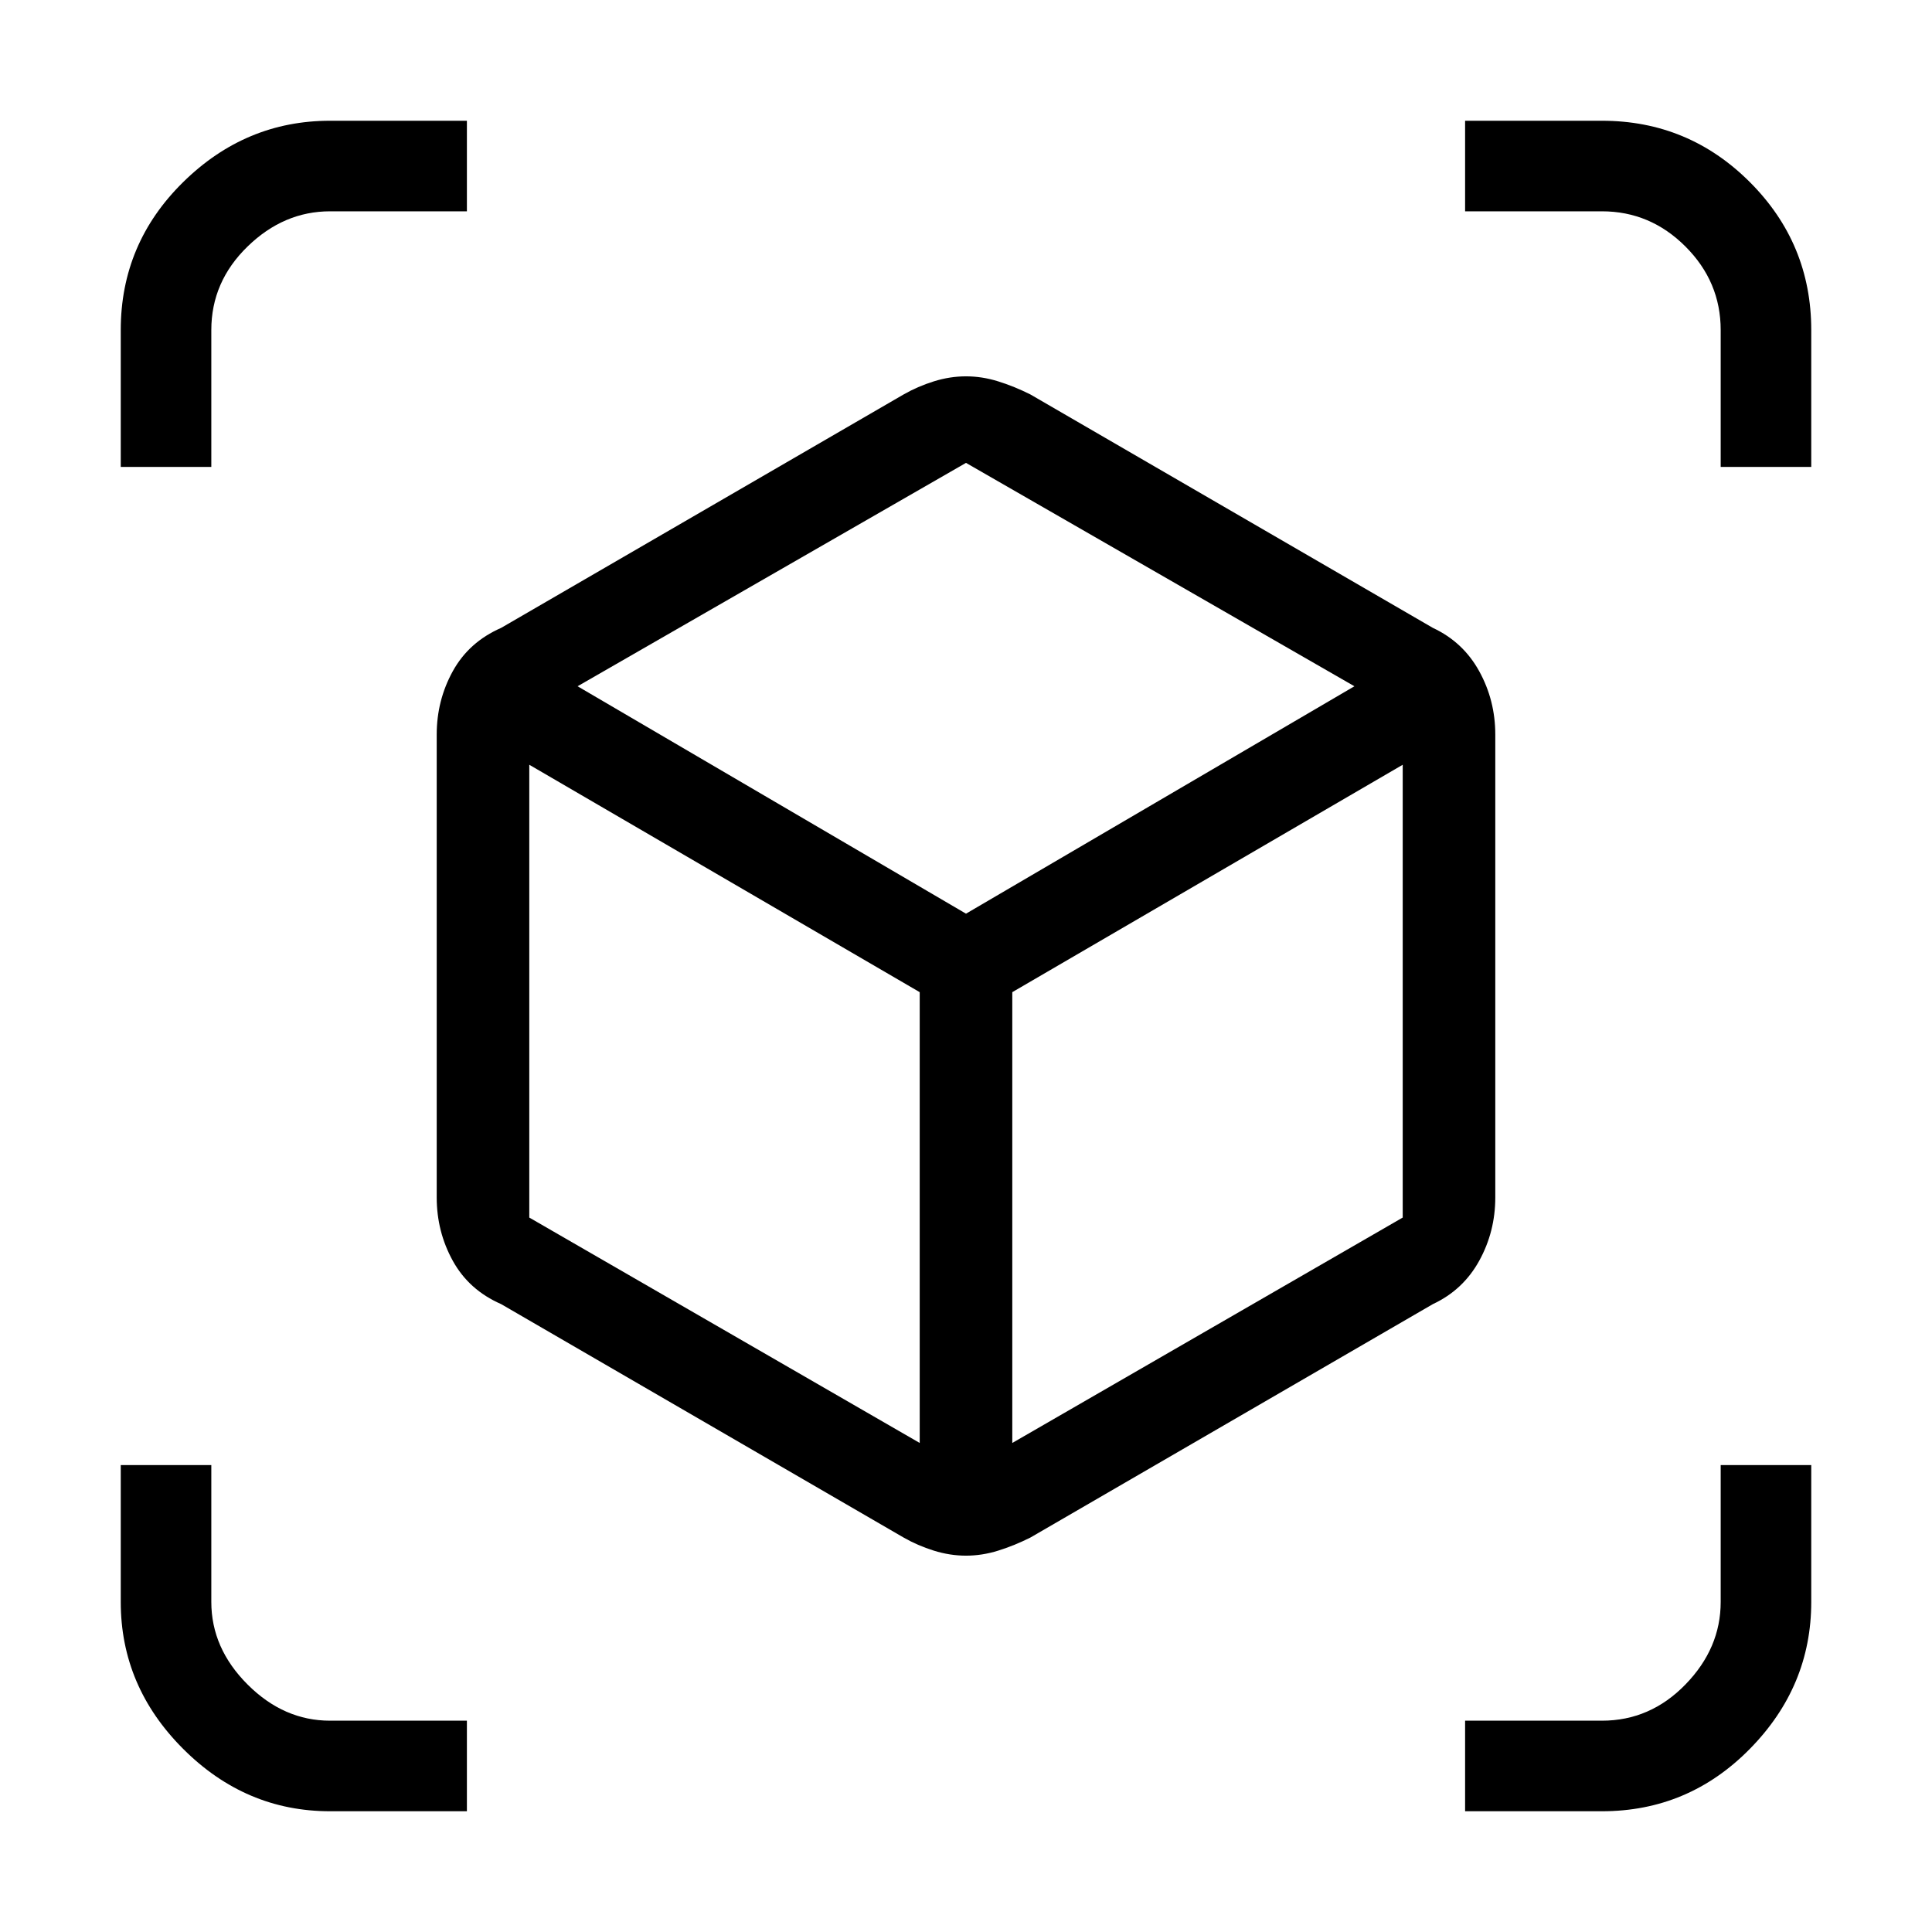 <svg xmlns="http://www.w3.org/2000/svg" height="48" width="48"><path d="M3 11.6V8.2Q3 6.05 4.55 4.525Q6.1 3 8.2 3H11.6V5.25H8.2Q7.05 5.25 6.15 6.125Q5.25 7 5.25 8.2V11.6ZM8.2 45Q6.1 45 4.55 43.45Q3 41.9 3 39.8V36.4H5.25V39.8Q5.25 40.95 6.15 41.85Q7.05 42.75 8.2 42.75H11.6V45ZM42.75 11.6V8.2Q42.75 7 41.875 6.125Q41 5.25 39.8 5.25H36.4V3H39.8Q41.95 3 43.475 4.525Q45 6.05 45 8.2V11.6ZM36.4 45V42.75H39.8Q41 42.75 41.875 41.85Q42.75 40.95 42.75 39.8V36.4H45V39.8Q45 41.9 43.475 43.45Q41.95 45 39.8 45ZM24 38.65Q23.6 38.65 23.2 38.525Q22.8 38.4 22.45 38.2L12.45 32.4Q11.65 32.05 11.25 31.325Q10.85 30.6 10.85 29.75V18.25Q10.85 17.4 11.25 16.675Q11.65 15.95 12.45 15.6L22.45 9.8Q22.8 9.6 23.2 9.475Q23.6 9.35 24 9.35Q24.4 9.35 24.8 9.475Q25.2 9.6 25.6 9.8L35.6 15.6Q36.35 15.95 36.75 16.675Q37.15 17.4 37.15 18.25V29.75Q37.15 30.6 36.75 31.325Q36.35 32.05 35.6 32.4L25.6 38.2Q25.2 38.4 24.8 38.525Q24.4 38.65 24 38.65ZM22.85 35.85V24.65L13.15 19V30.25ZM24 22.7 33.65 17.05 24 11.5 14.35 17.05ZM25.15 35.85 34.85 30.25V19L25.15 24.65Z"/></svg>